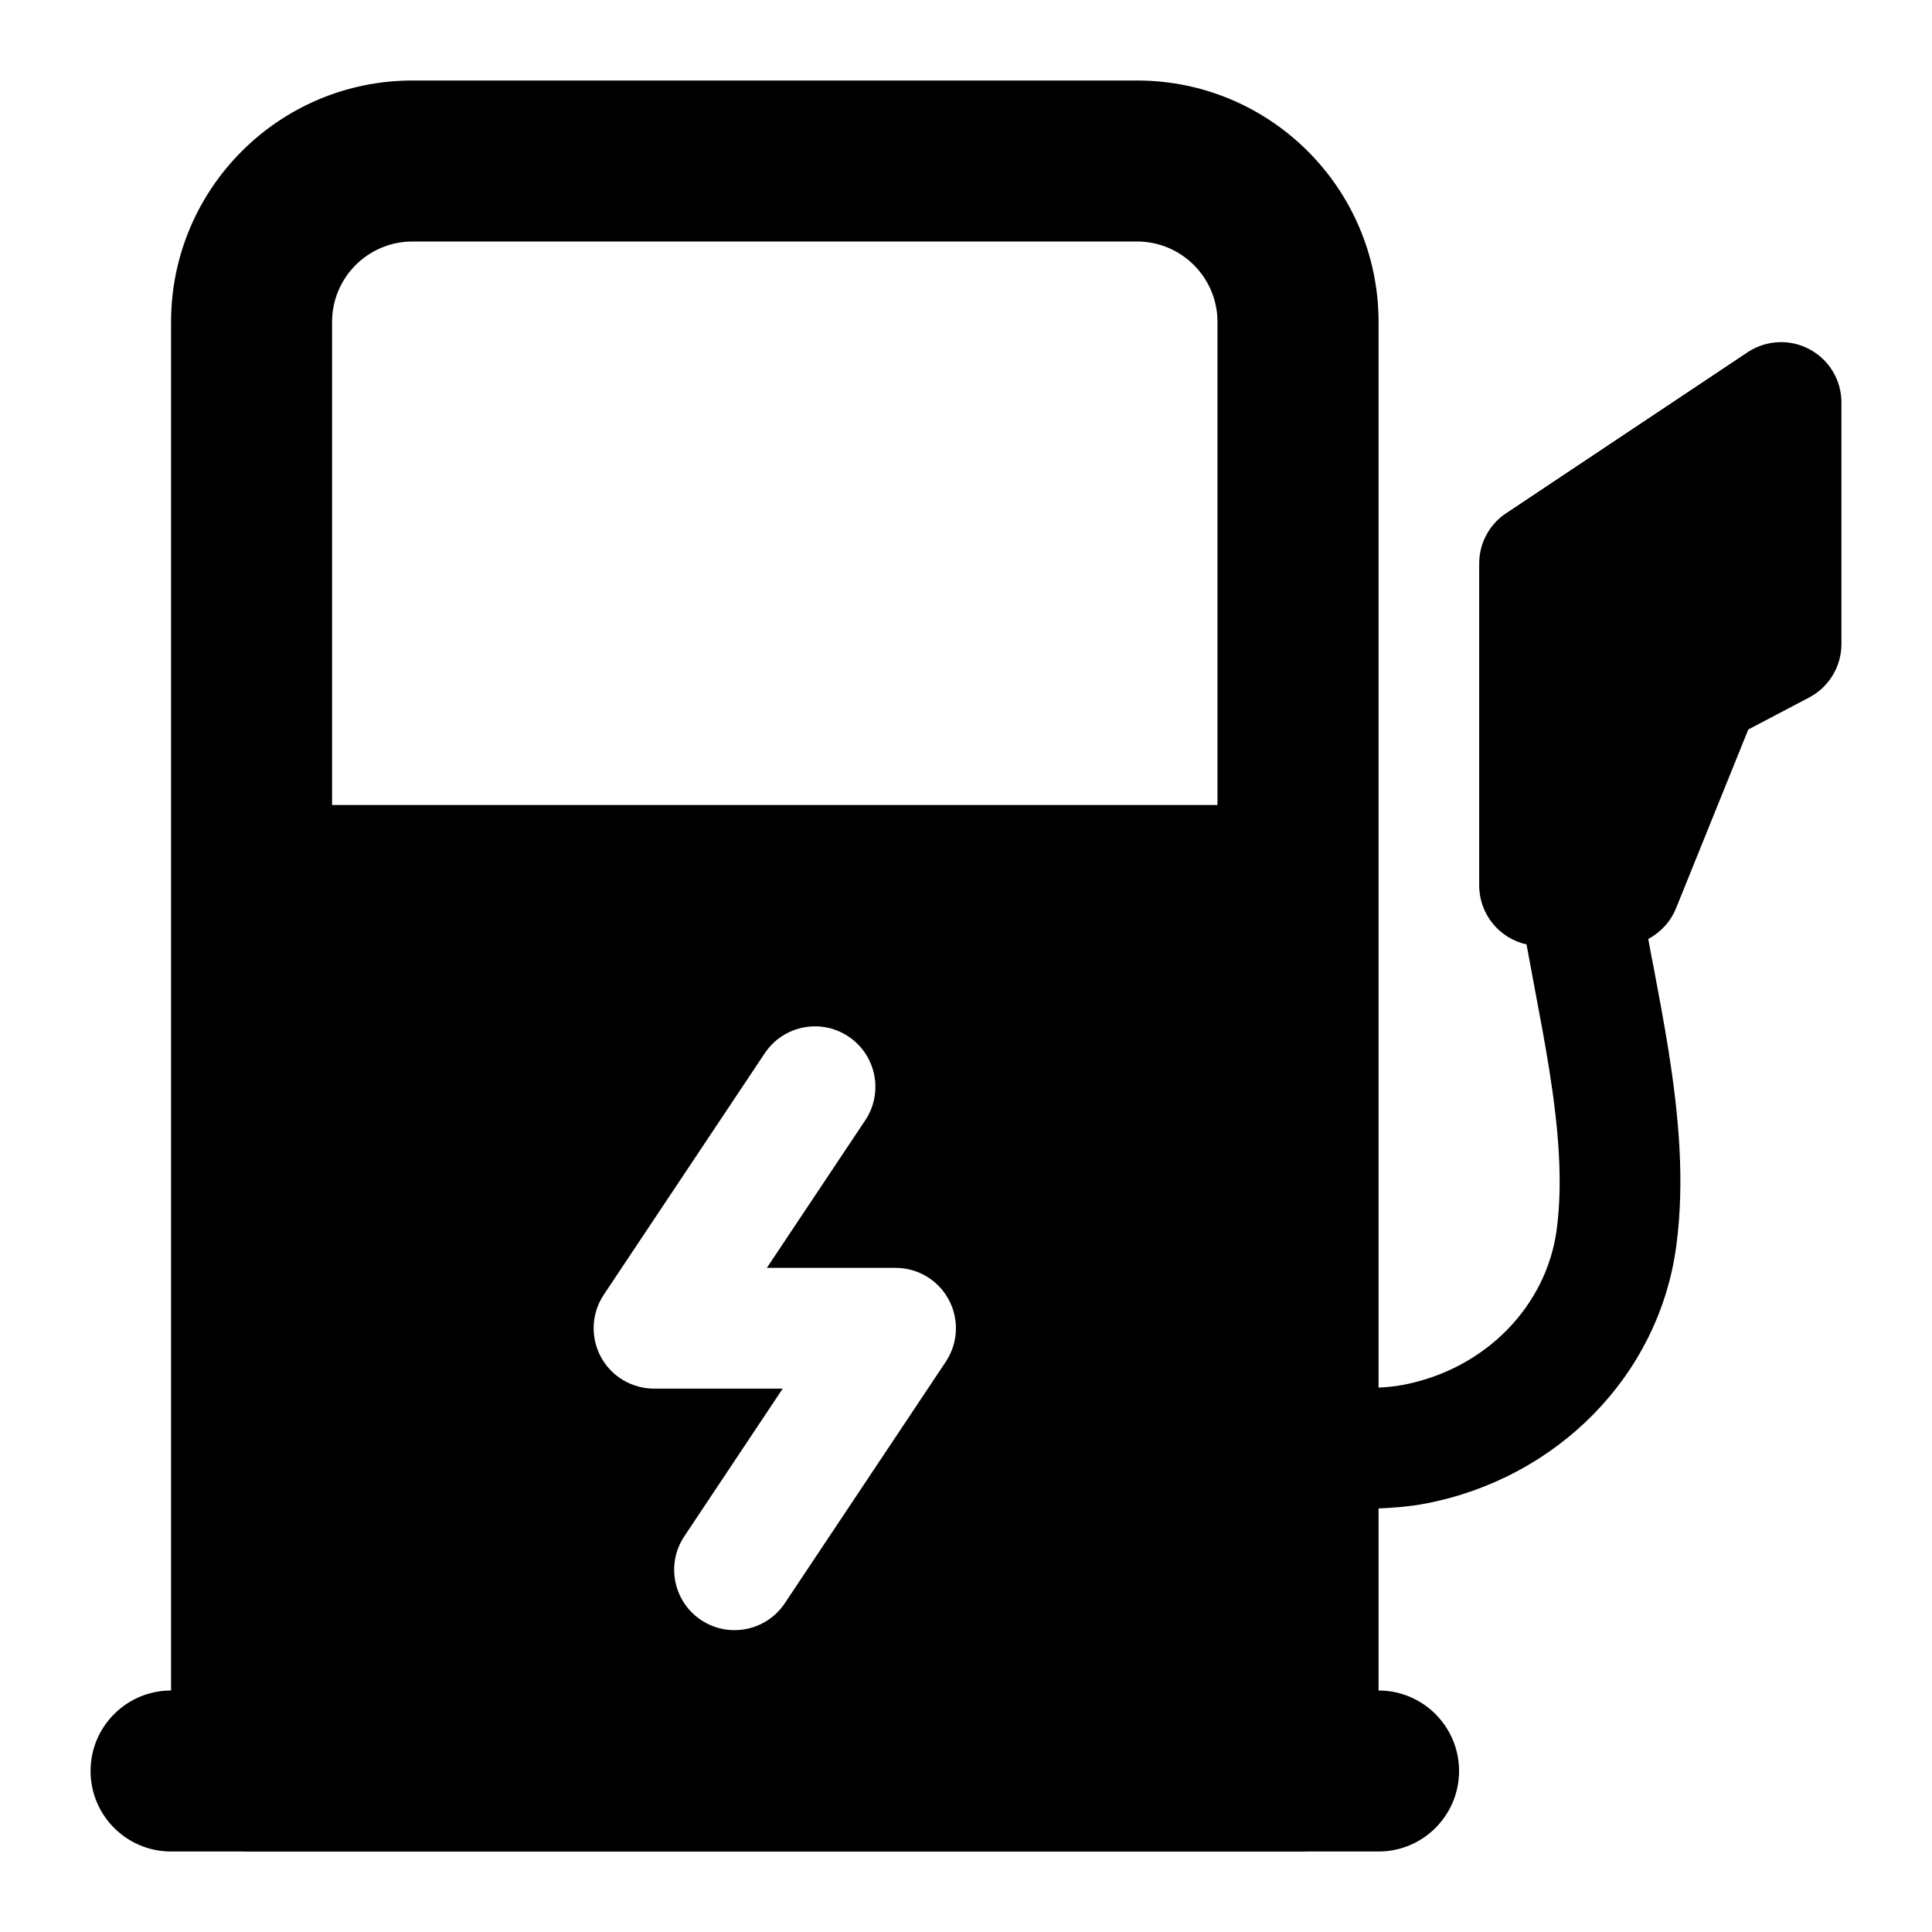 <svg width="24" height="24" viewBox="0 0 24 24" xmlns="http://www.w3.org/2000/svg">
    <path fill-rule="evenodd" clip-rule="evenodd" d="M1.125 22C1.125 21.448 1.572 21 2.125 21H17.125C17.677 21 18.125 21.448 18.125 22C18.125 22.552 17.677 23 17.125 23H2.125C1.572 23 1.125 22.552 1.125 22Z"/>
    <path d="M22.875 5C22.875 4.723 22.723 4.469 22.479 4.339C22.236 4.208 21.94 4.223 21.709 4.376L18.709 6.376C18.5 6.515 18.375 6.749 18.375 7L18.375 11C18.376 11.358 18.627 11.658 18.963 11.732C18.992 11.892 19.022 12.052 19.052 12.21L19.066 12.286C19.131 12.629 19.194 12.964 19.247 13.298C19.361 14.021 19.417 14.684 19.337 15.28C19.211 16.216 18.461 17.007 17.427 17.204C17.206 17.247 16.916 17.25 16.125 17.25C15.71 17.25 15.374 17.586 15.374 18C15.374 18.414 15.71 18.75 16.125 18.75L16.213 18.75C16.884 18.75 17.328 18.75 17.707 18.678C19.333 18.368 20.606 17.098 20.823 15.48C20.933 14.666 20.85 13.832 20.729 13.064C20.672 12.706 20.605 12.35 20.541 12.011L20.525 11.932C20.508 11.841 20.491 11.752 20.475 11.664C20.629 11.583 20.753 11.449 20.821 11.281L21.718 9.062L22.475 8.664C22.721 8.534 22.875 8.278 22.875 8V5Z"/>
    <path fill-rule="evenodd" clip-rule="evenodd" d="M4.125 4C4.125 3.448 4.572 3 5.125 3H14.124C14.677 3 15.124 3.448 15.124 4V10H4.125V4ZM14.124 1C15.781 1 17.125 2.343 17.125 4V22C17.125 22.552 16.677 23 16.125 23H3.125C2.572 23 2.125 22.552 2.125 22V4C2.125 2.343 3.468 1 5.125 1H14.124ZM10.749 13.916C10.978 13.572 10.885 13.106 10.54 12.876C10.196 12.646 9.73 12.739 9.5 13.084L7.5 16.084C7.347 16.314 7.333 16.61 7.463 16.854C7.594 17.098 7.848 17.25 8.125 17.25H9.723L8.501 19.084C8.271 19.429 8.364 19.894 8.708 20.124C9.053 20.354 9.519 20.261 9.749 19.916L11.749 16.916C11.902 16.686 11.917 16.39 11.786 16.146C11.656 15.902 11.402 15.75 11.125 15.75H9.526L10.749 13.916Z"/>
</svg>
